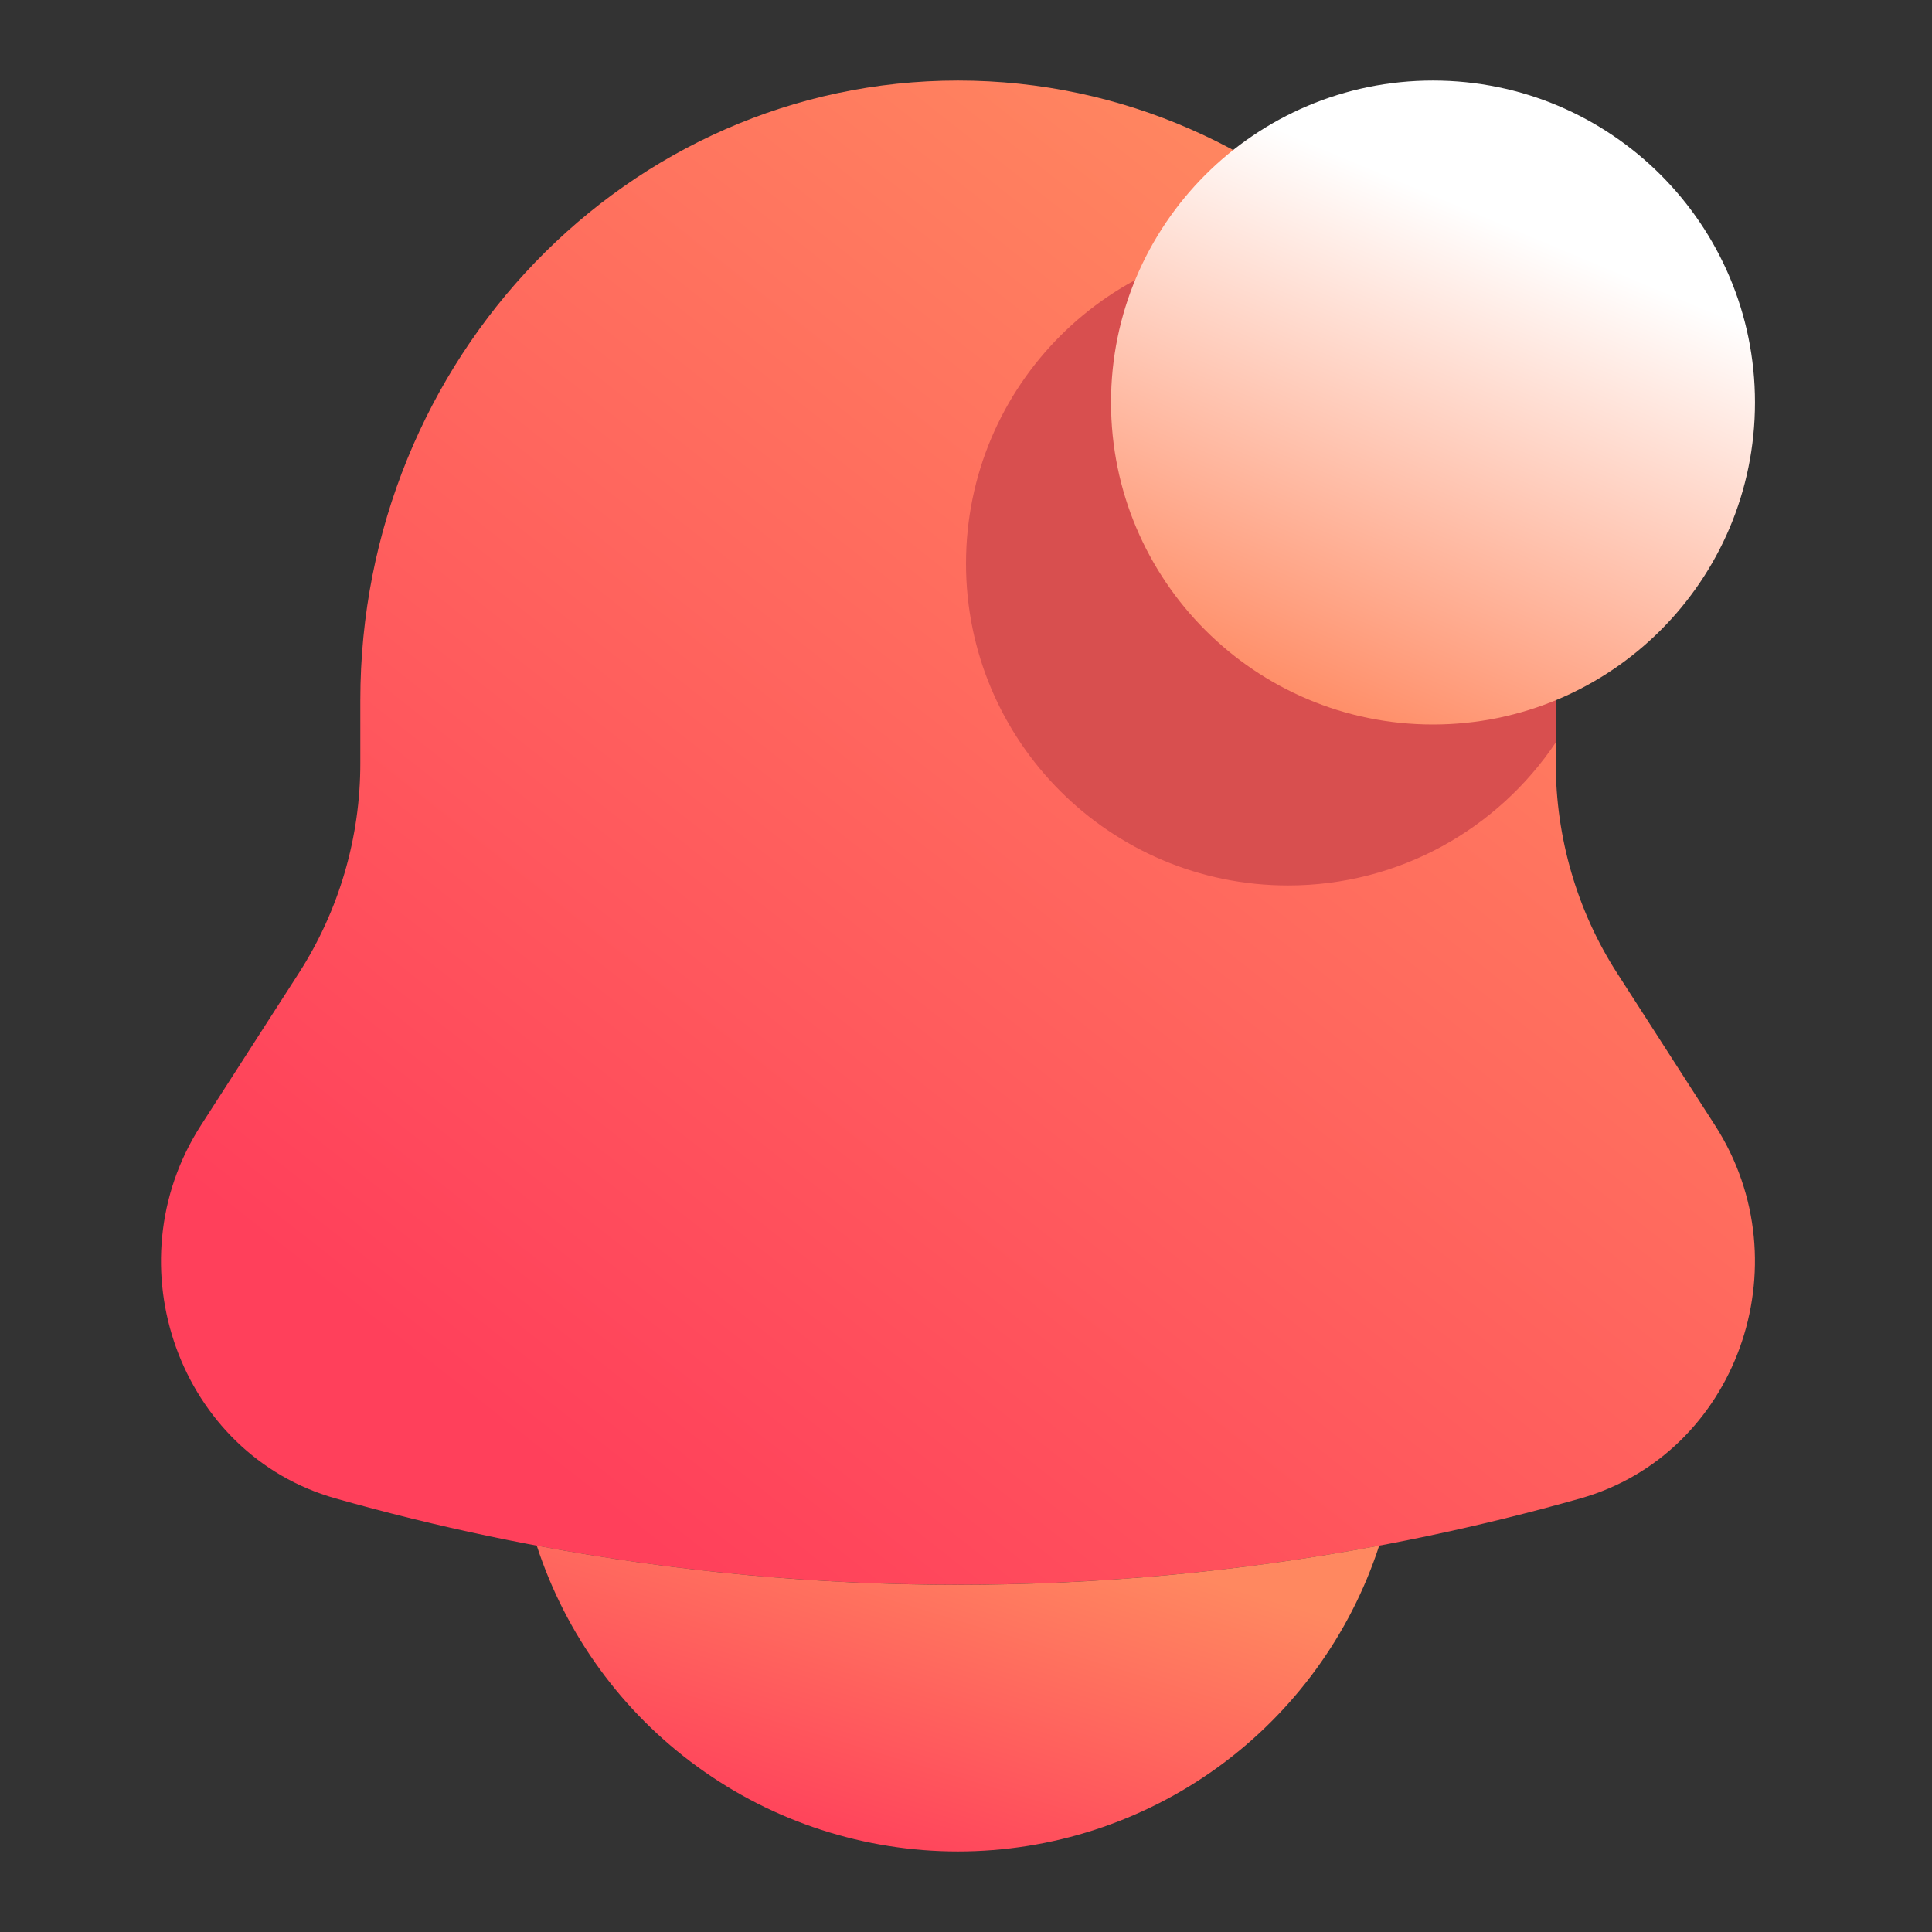 <svg width="16" height="16" viewBox="0 0 16 16" fill="none" xmlns="http://www.w3.org/2000/svg">
<rect x="0" y="0" width="16" height="16" fill="#333333" stroke="none"/>
<path d="M12.884 5.8V6.317C12.884 6.936 13.06 7.542 13.391 8.057L14.204 9.321C14.945 10.475 14.379 12.044 13.089 12.409C9.719 13.363 6.149 13.363 2.778 12.409C1.488 12.044 0.922 10.475 1.663 9.321L2.476 8.057C2.809 7.538 2.985 6.934 2.984 6.317V5.8C2.984 2.965 5.2 0.667 7.934 0.667C10.667 0.667 12.884 2.965 12.884 5.8Z" fill="url(#paint0_linear_148_15999)"/>
<path d="M4.445 12.8C4.685 13.537 5.151 14.178 5.778 14.633C6.404 15.088 7.159 15.333 7.933 15.333C8.708 15.333 9.462 15.088 10.089 14.633C10.715 14.178 11.182 13.537 11.422 12.8C9.115 13.233 6.752 13.233 4.445 12.8Z" fill="url(#paint1_linear_148_15999)"/>
<path fill-rule="evenodd" clip-rule="evenodd" d="M12.884 6.149V5.8C12.884 4.341 12.297 3.024 11.354 2.089C11.135 2.031 10.904 2 10.667 2C9.194 2 8 3.194 8 4.667C8 6.139 9.194 7.333 10.667 7.333C11.591 7.333 12.405 6.863 12.884 6.149Z" fill="#D84F4F"/>
<path d="M11.867 6C13.34 6 14.534 4.806 14.534 3.333C14.534 1.861 13.34 0.667 11.867 0.667C10.395 0.667 9.201 1.861 9.201 3.333C9.201 4.806 10.395 6 11.867 6Z" fill="url(#paint2_linear_148_15999)"/>
<defs>
<linearGradient id="paint0_linear_148_15999" x1="3.808" y1="11.567" x2="11.501" y2="1.786" gradientUnits="userSpaceOnUse">
<stop stop-color="#FF405B"/>
<stop offset="1" stop-color="#FF8860"/>
</linearGradient>
<linearGradient id="paint1_linear_148_15999" x1="5.753" y1="15.017" x2="6.646" y2="12.067" gradientUnits="userSpaceOnUse">
<stop stop-color="#FF405B"/>
<stop offset="1" stop-color="#FF8860"/>
</linearGradient>
<linearGradient id="paint2_linear_148_15999" x1="10.724" y1="6" x2="12.464" y2="1.855" gradientUnits="userSpaceOnUse">
<stop stop-color="#FF8860"/>
<stop offset="1" stop-color="white"/>
</linearGradient>
</defs>
</svg>
